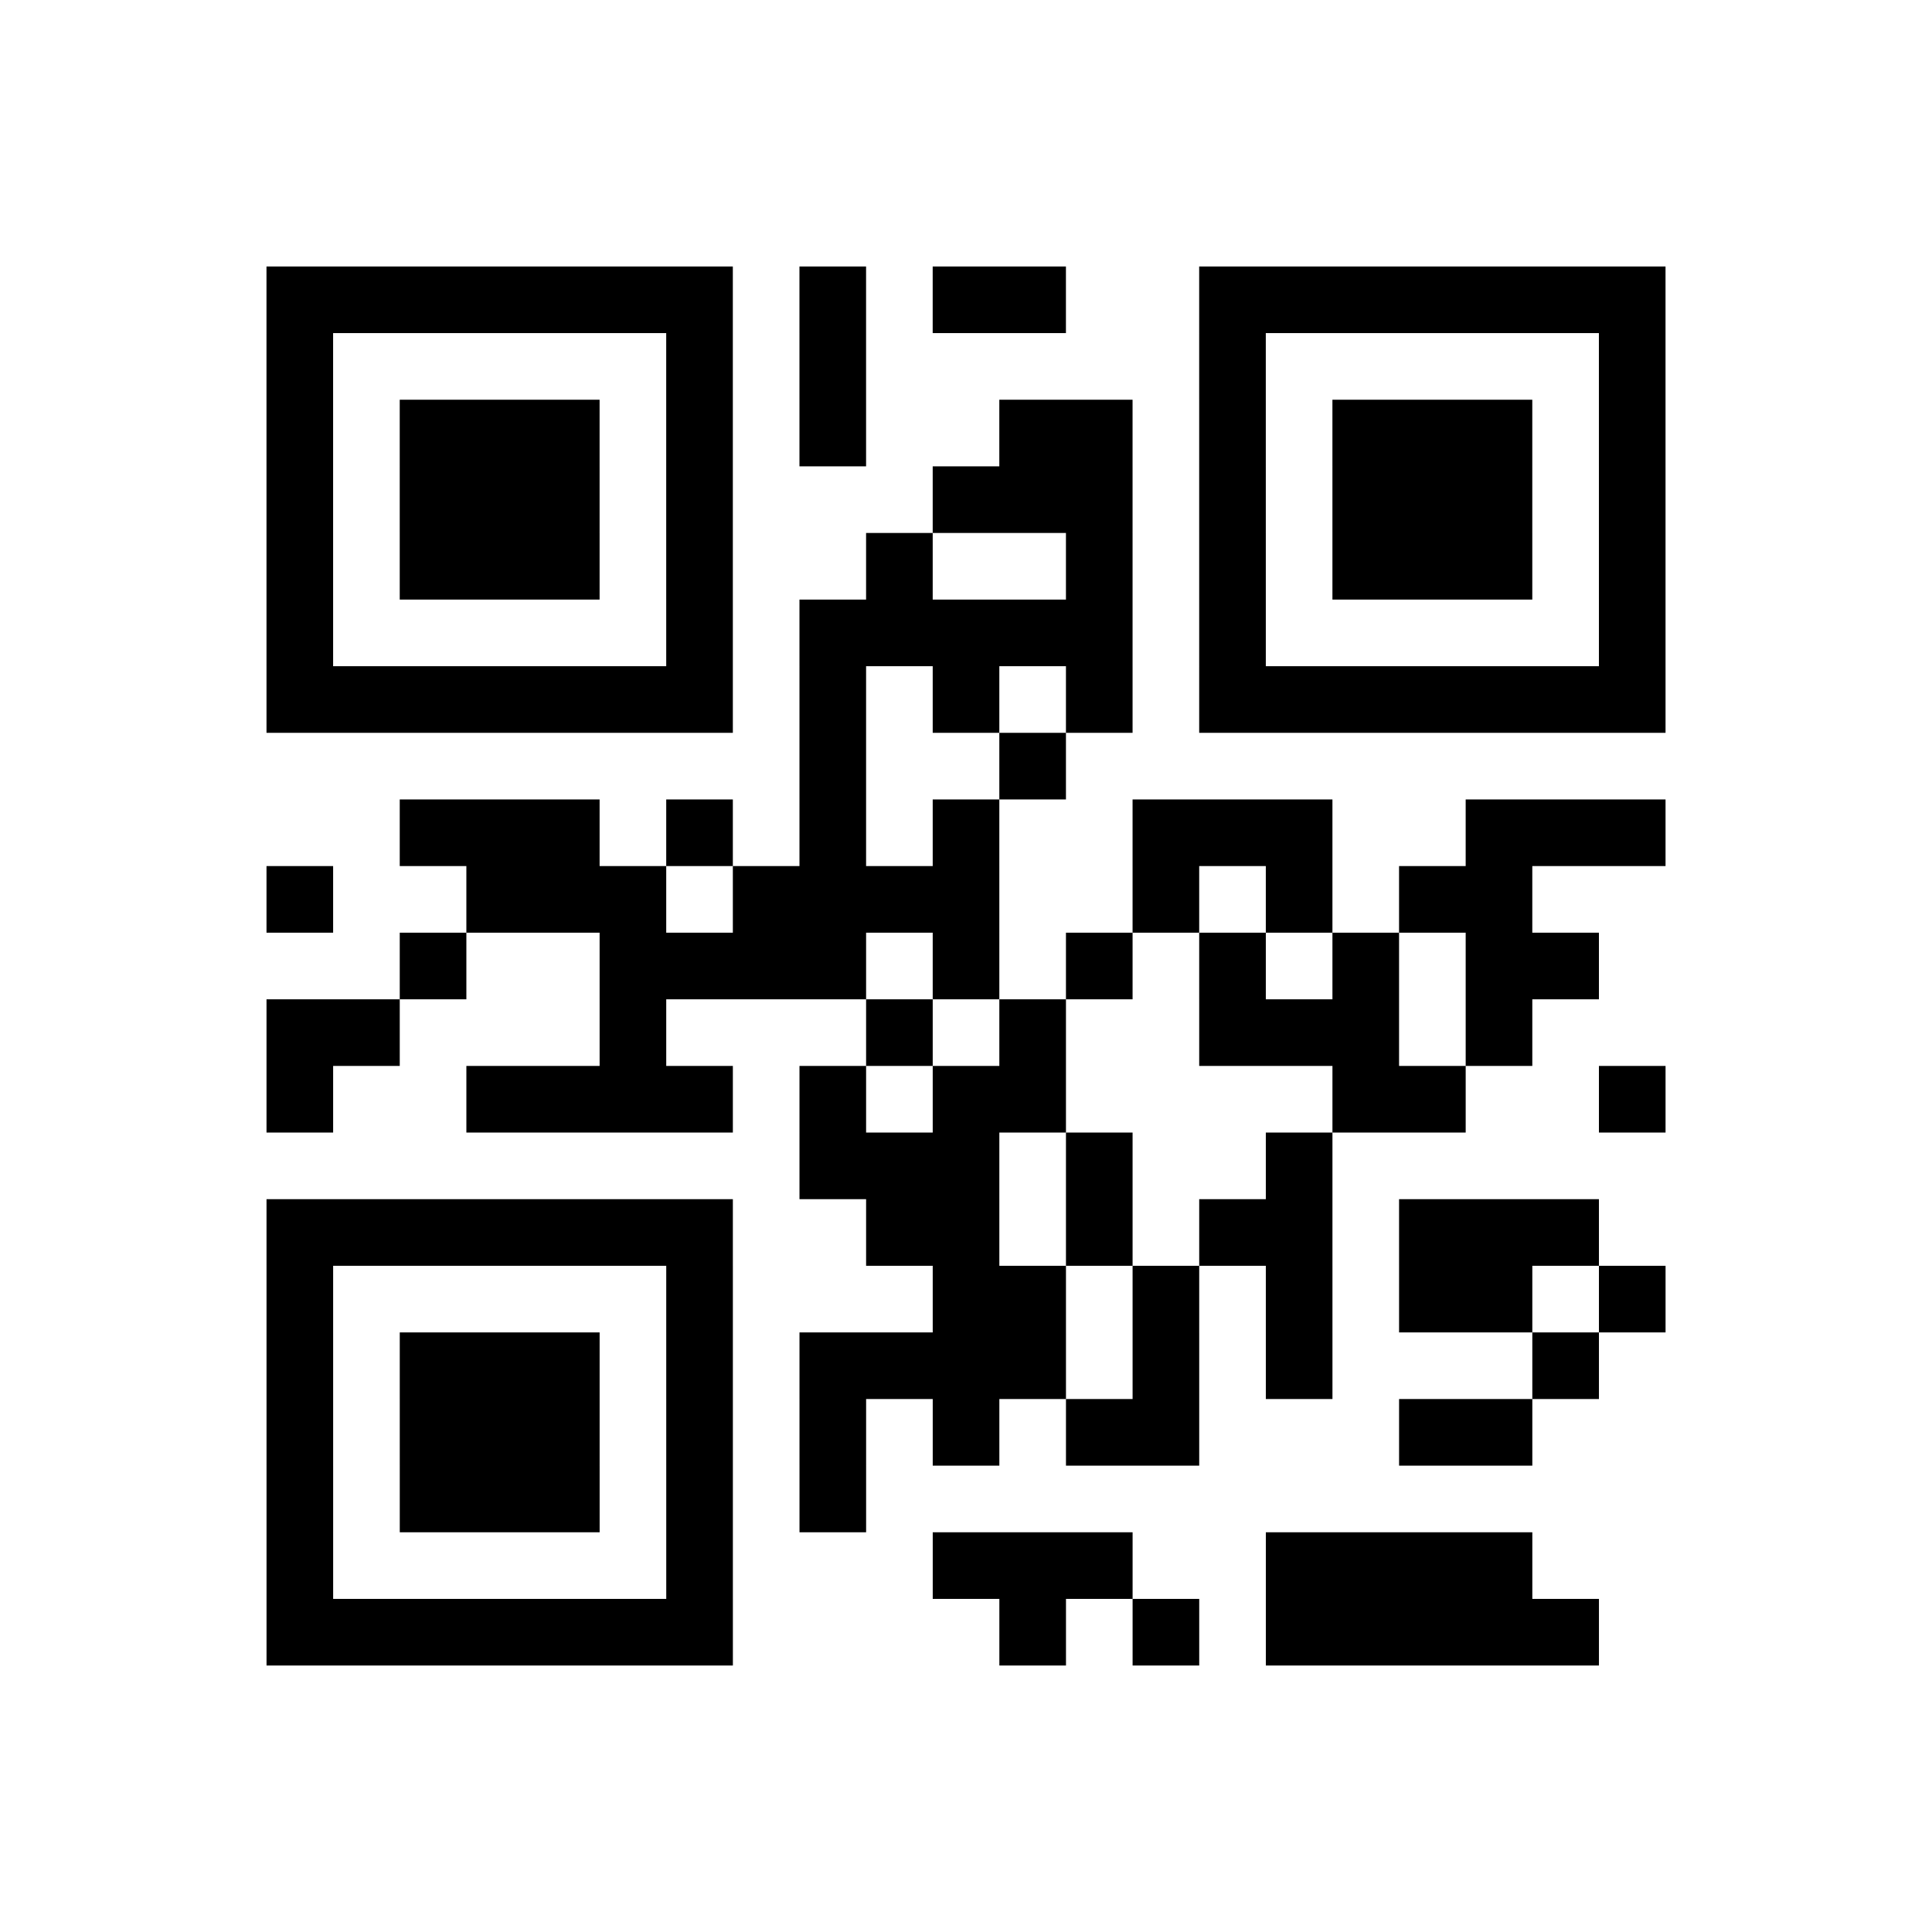 <?xml version="1.0" encoding="UTF-8"?>
<svg xmlns="http://www.w3.org/2000/svg" height="232" width="232" class="pyqrcode"><path transform="scale(8)" stroke="#000" class="pyqrline" d="M4 4.5h7m1 0h1m1 0h2m2 0h7m-21 1h1m5 0h1m1 0h1m5 0h1m5 0h1m-21 1h1m1 0h3m1 0h1m1 0h1m2 0h2m1 0h1m1 0h3m1 0h1m-21 1h1m1 0h3m1 0h1m3 0h3m1 0h1m1 0h3m1 0h1m-21 1h1m1 0h3m1 0h1m2 0h1m2 0h1m1 0h1m1 0h3m1 0h1m-21 1h1m5 0h1m1 0h5m1 0h1m5 0h1m-21 1h7m1 0h1m1 0h1m1 0h1m1 0h7m-13 1h1m2 0h1m-10 1h3m1 0h1m1 0h1m1 0h1m2 0h3m2 0h3m-21 1h1m2 0h3m1 0h4m2 0h1m1 0h1m1 0h2m-17 1h1m2 0h4m1 0h1m1 0h1m1 0h1m1 0h1m1 0h2m-20 1h2m3 0h1m3 0h1m1 0h1m2 0h3m1 0h1m-19 1h1m2 0h4m1 0h1m1 0h2m4 0h2m2 0h1m-13 1h3m1 0h1m2 0h1m-16 1h7m2 0h2m1 0h1m1 0h2m1 0h3m-20 1h1m5 0h1m3 0h2m1 0h1m1 0h1m1 0h2m1 0h1m-21 1h1m1 0h3m1 0h1m1 0h4m1 0h1m1 0h1m3 0h1m-20 1h1m1 0h3m1 0h1m1 0h1m1 0h1m1 0h2m3 0h2m-19 1h1m1 0h3m1 0h1m1 0h1m-9 1h1m5 0h1m3 0h3m2 0h4m-19 1h7m4 0h1m1 0h1m1 0h5"/></svg>
